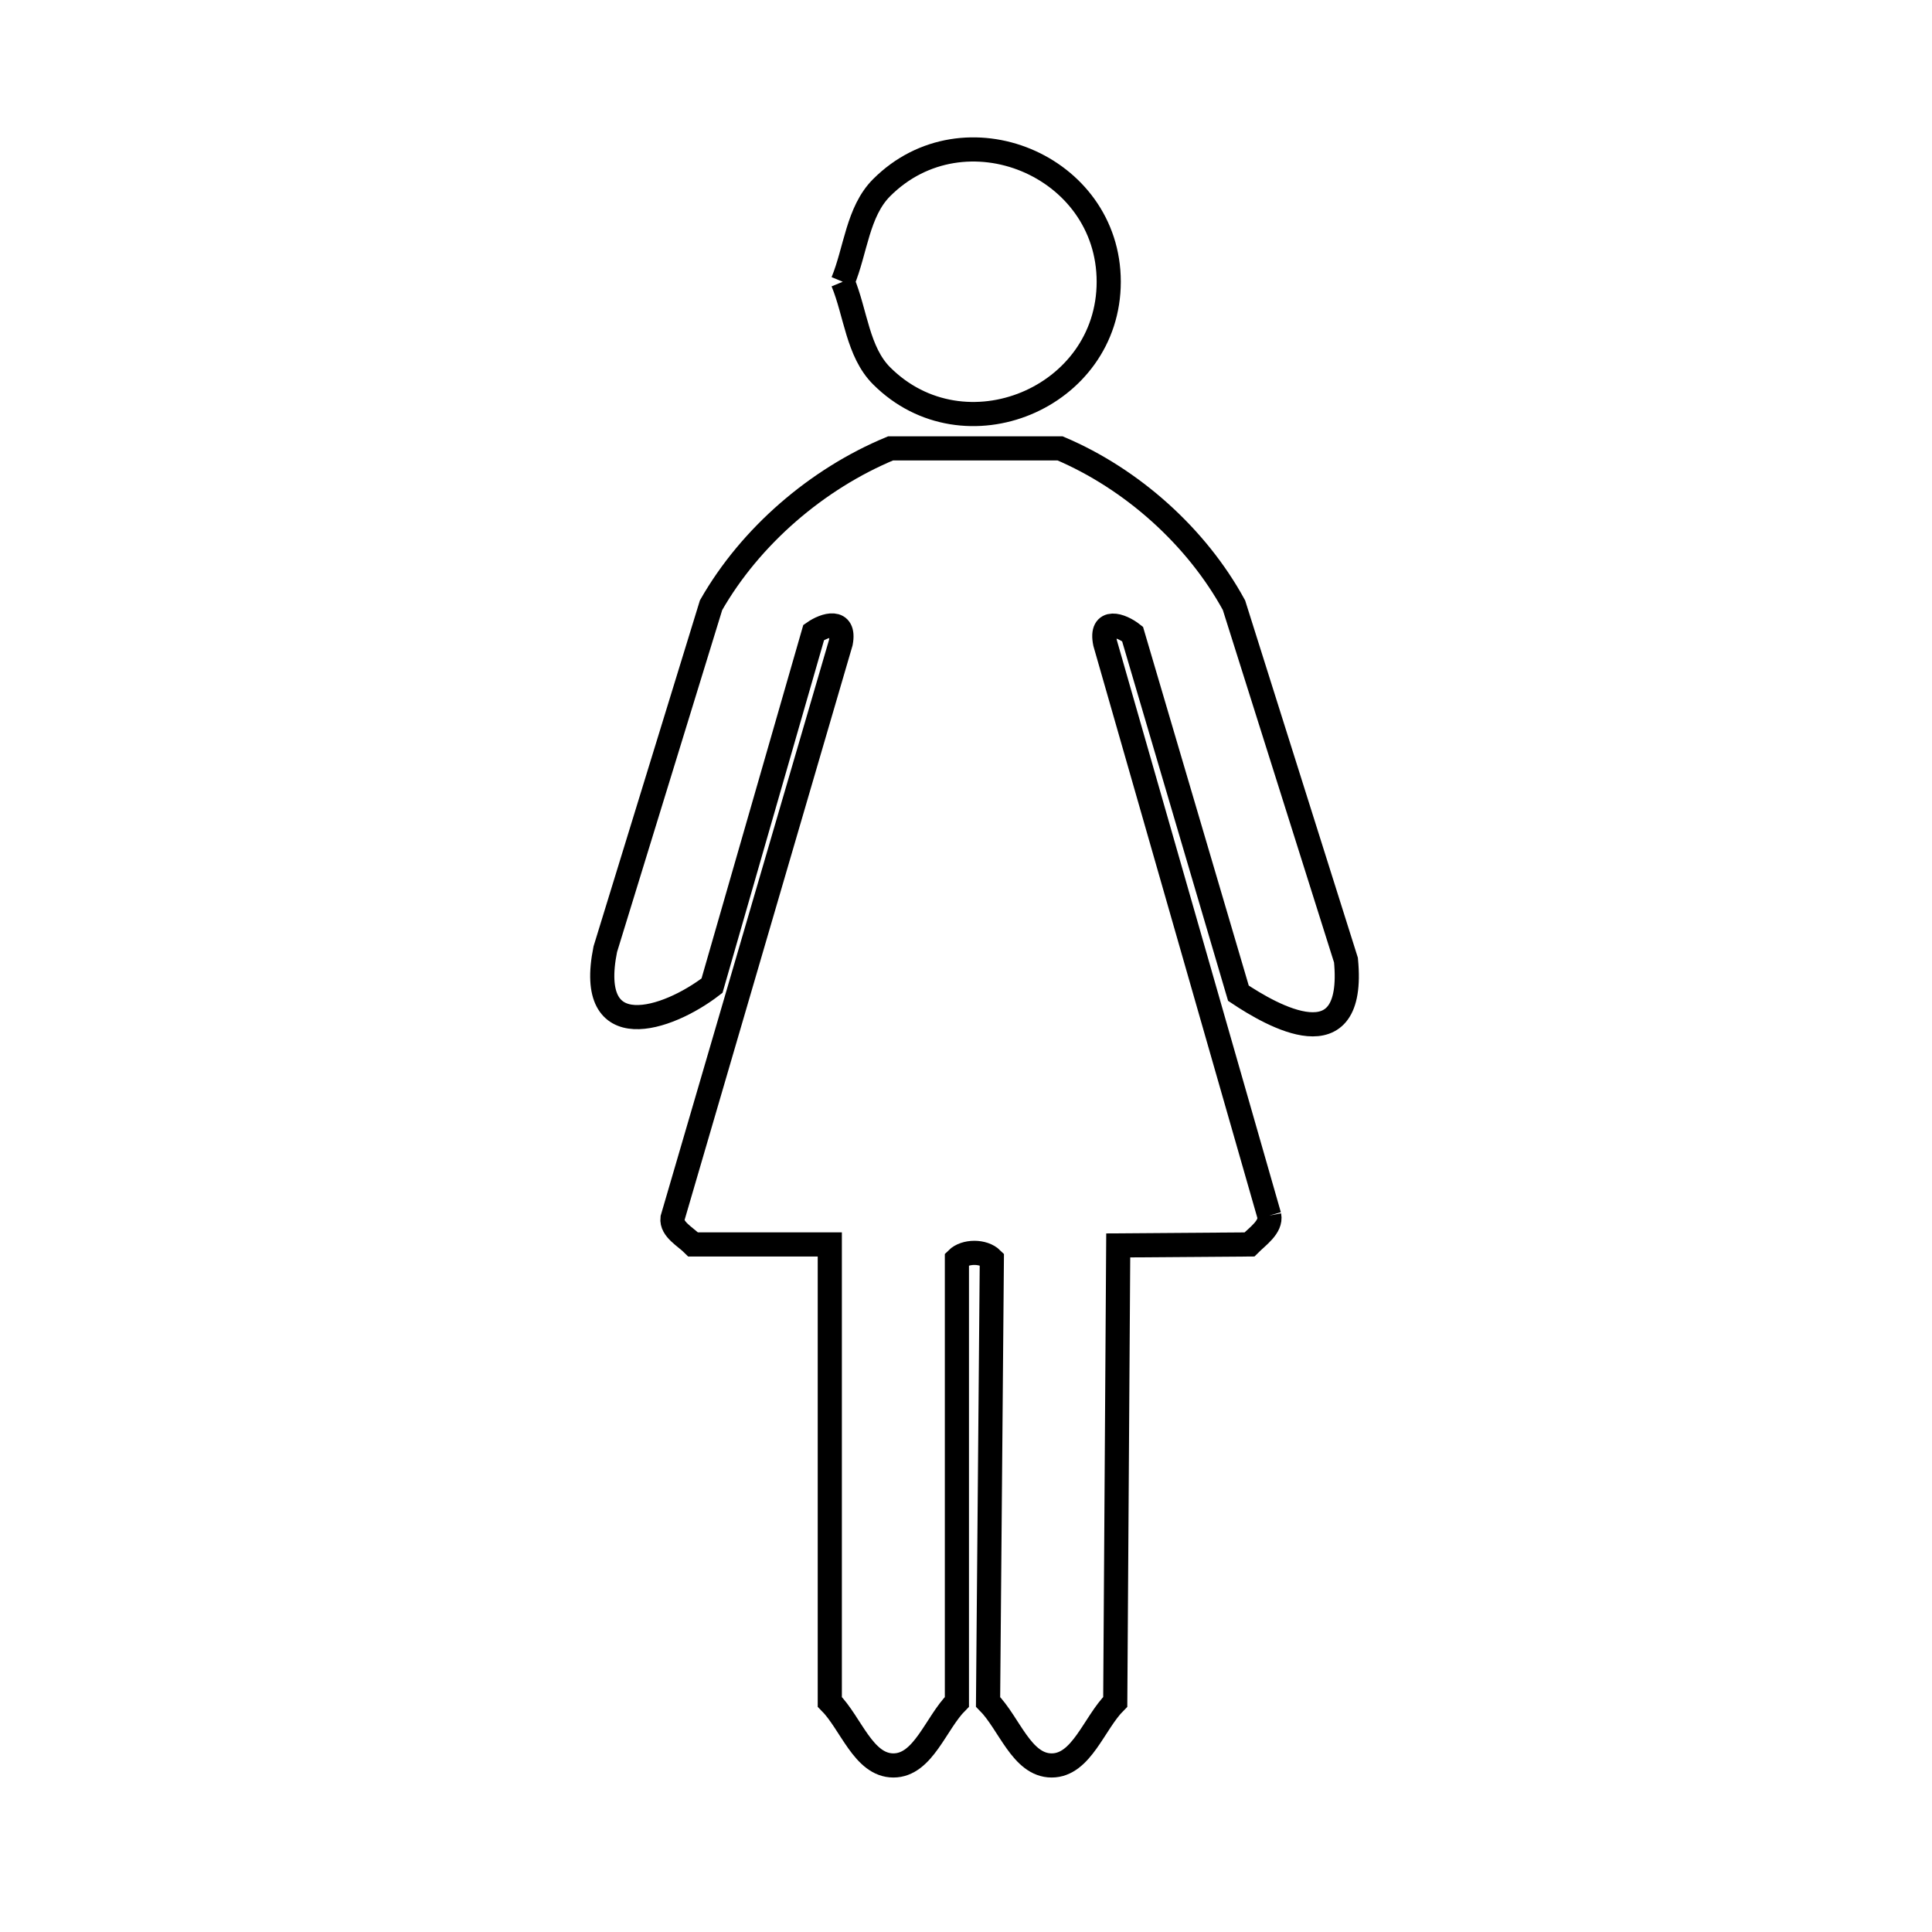 <svg xmlns="http://www.w3.org/2000/svg" viewBox="0.0 0.0 24.0 24.0" height="200px" width="200px"><path fill="none" stroke="black" stroke-width=".3" stroke-opacity="1.0"  filling="0" d="M10.469 3.5 L10.469 3.5 C10.63 3.11 10.654 2.629 10.952 2.331 C11.976 1.307 13.773 2.052 13.773 3.5 C13.773 4.947 11.977 5.693 10.952 4.669 C10.654 4.371 10.63 3.89 10.469 3.5 L10.469 3.5"></path>
<path fill="none" stroke="black" stroke-width=".3" stroke-opacity="1.0"  filling="0" d="M15.767 15.1 L15.767 15.1 C15.794 15.242 15.624 15.356 15.521 15.459 L13.891 15.471 L13.854 21.141 C13.59 21.404 13.436 21.931 13.064 21.931 C12.691 21.931 12.537 21.404 12.274 21.141 L12.321 15.64 C12.218 15.538 11.99 15.538 11.887 15.64 L11.887 21.141 C11.624 21.404 11.47 21.931 11.098 21.931 C10.725 21.931 10.571 21.404 10.308 21.141 L10.308 15.459 L8.611 15.459 C8.513 15.361 8.338 15.271 8.354 15.134 L10.445 7.982 C10.501 7.681 10.248 7.759 10.108 7.857 L8.845 12.244 C8.286 12.675 7.274 13.004 7.519 11.792 L8.833 7.518 C9.322 6.661 10.151 5.948 11.063 5.57 L13.169 5.57 C14.061 5.949 14.865 6.667 15.329 7.518 L16.72 11.927 C16.845 13.226 15.794 12.611 15.384 12.338 L14.069 7.876 C13.927 7.764 13.664 7.673 13.728 7.988 L15.767 15.1"></path></svg>